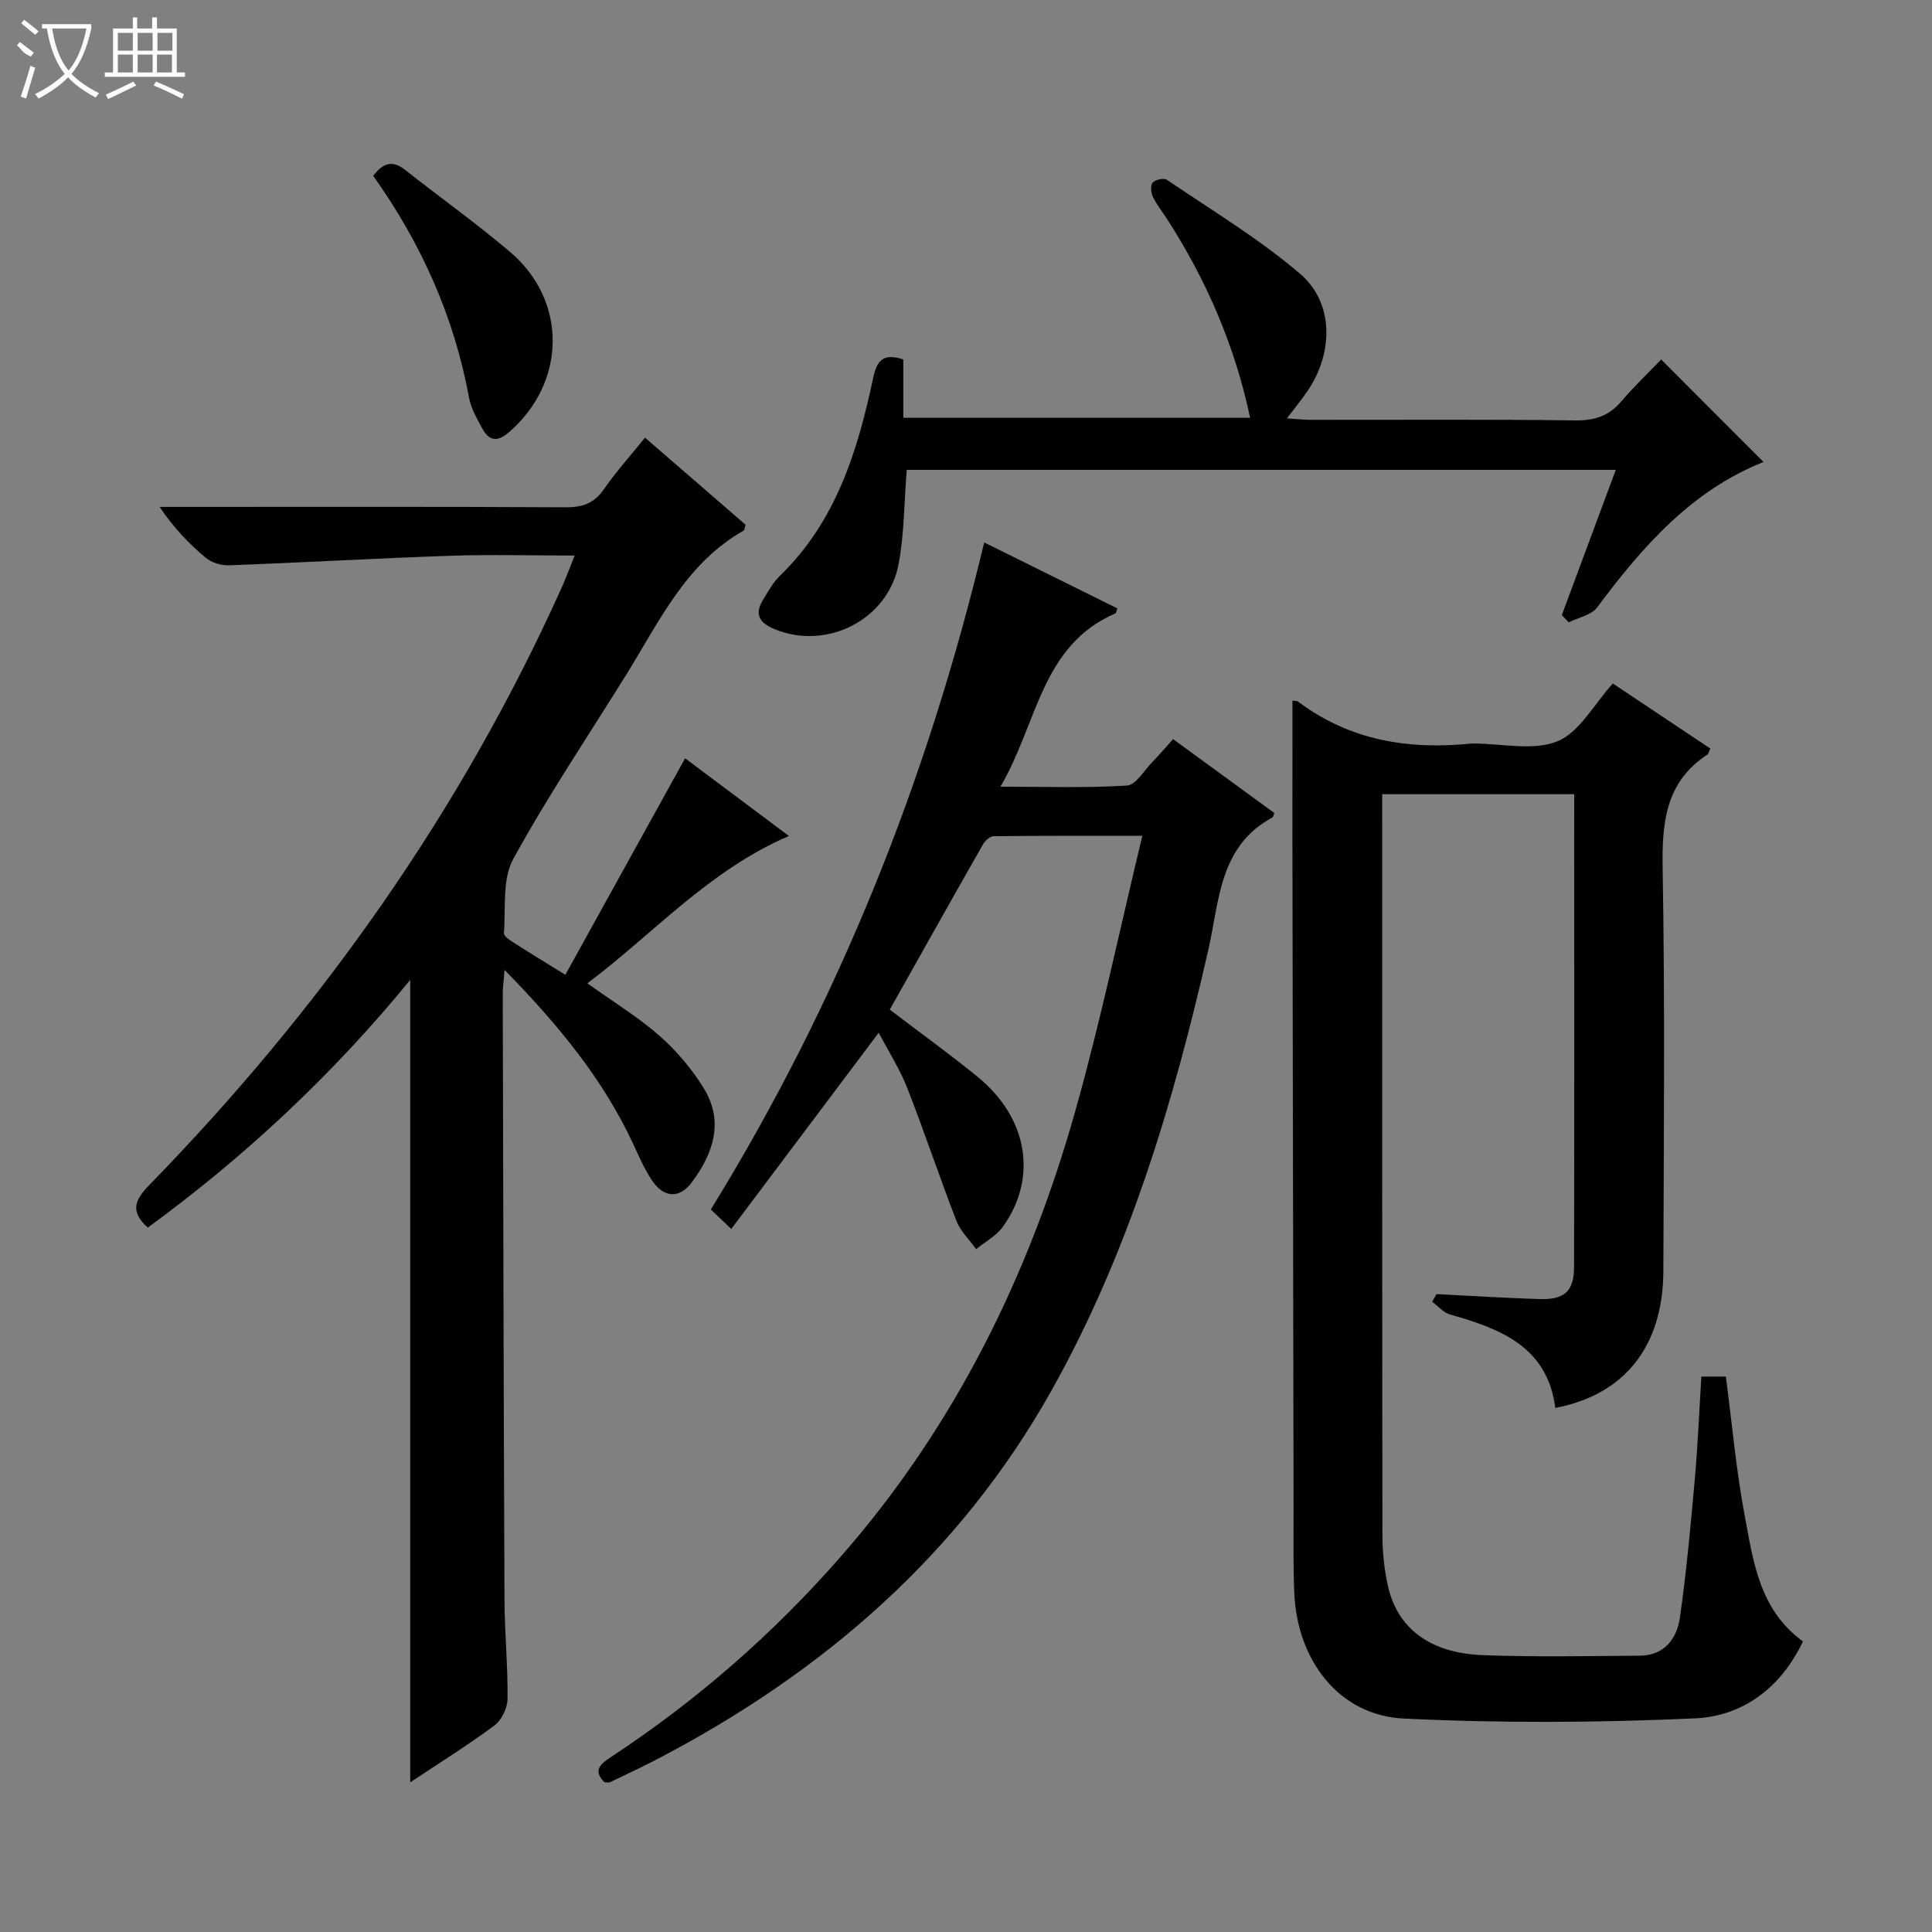 <svg enable-background="new 0 0 400 400" viewBox="0 0 400 400" xmlns="http://www.w3.org/2000/svg"><rect x="0" y="0" width="400" height="400" fill="#808080" stroke="none"/><g fill="#010102"><path d="m267.59 145.06c.33.06.9-.01 1.24.25 10.7 8.04 22.87 9.95 35.82 8.63.16-.02.33 0 .5 0 5.83 0 12.31 1.57 17.31-.47 4.56-1.86 7.53-7.63 11.46-11.96 6.5 4.34 13.37 8.92 20.19 13.47-.33.68-.38 1.09-.61 1.24-8.82 5.78-9.43 14.32-9.26 23.93.48 27.65.23 55.32.14 82.98-.05 15.56-7.99 25.64-22.37 28.36-1.64-12.68-11.35-16.38-21.8-19.34-1.37-.39-2.47-1.73-3.7-2.64.3-.53.6-1.06.9-1.58 7.1.35 14.2.81 21.31 1.03 5.19.16 7.16-1.61 7.17-6.65.07-32.49.03-64.97.03-97.88-13.2 0-26.22 0-39.75 0v5.49c0 49.32-.02 98.65.05 147.97 0 3.46.37 6.99 1.11 10.37 1.95 8.86 8.69 14 19.68 14.42 10.82.41 21.66.18 32.49.11 5.08-.03 7.68-3.52 8.3-7.85 1.37-9.52 2.23-19.11 3.09-28.69.62-6.94.9-13.91 1.36-21.25h5.07c1.28 9.72 2.14 19.48 3.95 29.07 1.76 9.37 3.03 19.23 12.01 25.77-4.5 9.48-12.34 15.48-22.34 15.93-20.07.91-40.24 1.01-60.31.04-13.3-.64-22.09-11.92-22.67-26.11-.24-5.82-.13-11.66-.14-17.49-.08-46.32-.16-92.64-.24-138.97 0-9.28.01-18.57.01-28.18z"/><path d="m117.05 201.82c8.38-15.16 16.46-29.77 24.79-44.82 6.66 4.98 13.77 10.3 21.5 16.08-16.58 7.13-27.91 20.11-41.73 30.51 5.39 3.86 10.52 6.97 14.95 10.88 3.54 3.12 6.73 6.89 9.19 10.91 4.19 6.87 1.9 13.47-2.51 19.4-2.53 3.39-5.73 3.27-8.15-.25-1.59-2.31-2.73-4.95-3.91-7.51-6.3-13.61-15.66-24.92-26.72-36.21-.17 2.28-.37 3.66-.37 5.05.1 41.81.18 83.62.36 125.44.03 6.81.71 13.62.63 20.43-.02 1.89-1.22 4.41-2.72 5.52-5.7 4.22-11.75 7.98-17.43 11.76 0-55.29 0-110.3 0-166.13-16 19.57-34.17 36.55-54.33 51.28-3.73-3.34-2.7-5.72.3-8.8 35.49-36.42 64.53-77.33 85.44-123.82.87-1.94 1.6-3.94 2.64-6.52-8.96 0-17.41-.24-25.83.05-15.26.52-30.52 1.41-45.78 1.97-1.6.06-3.59-.57-4.8-1.58-3.44-2.88-6.57-6.12-9.52-10.51h5c26.32 0 52.64-.07 78.97.08 3.48.02 5.93-.74 7.98-3.7 2.53-3.66 5.54-6.99 8.54-10.72 7.15 6.19 14.03 12.15 20.82 18.03-.21.66-.22 1.12-.42 1.23-11.94 6.77-17.43 18.78-24.23 29.73-7.89 12.72-16.28 25.16-23.46 38.27-2.31 4.22-1.51 10.16-1.92 15.34-.05.61 1.23 1.45 2.03 1.96 3.04 1.96 6.16 3.84 10.69 6.65z"/><path d="m125.15 369c-2.34-2.36-1.06-3.64 1.29-5.19 17.76-11.68 33.62-25.52 47.64-41.54 23.58-26.93 38.97-58.19 48.58-92.35 5.2-18.47 9.13-37.3 13.85-56.87-11.01 0-20.91-.04-30.81.08-.75.01-1.75.93-2.18 1.69-6.49 11.39-12.9 22.82-19.3 34.21 6.41 4.89 12.48 9.25 18.26 13.98 10.34 8.47 12.4 20.86 5.16 30.97-1.36 1.9-3.67 3.11-5.54 4.64-1.39-1.94-3.25-3.7-4.08-5.85-3.53-9.11-6.62-18.4-10.18-27.51-1.5-3.83-3.76-7.35-5.91-11.45-10.3 13.71-20.3 27.01-30.53 40.63-1.88-1.79-3.04-2.9-4.23-4.03 26.38-42.81 44.76-88.66 56.6-138.1 9.33 4.62 18.44 9.14 27.56 13.65-.21.55-.24.96-.41 1.04-15.41 6.66-16.1 22.8-23.79 35.87 9.48 0 17.87.3 26.2-.23 1.85-.12 3.55-3.14 5.25-4.88 1.39-1.42 2.68-2.94 4.3-4.73 7.04 5.14 14 10.22 20.95 15.29-.16.39-.2.83-.41.94-11.02 5.94-10.95 17.28-13.25 27.39-7.22 31.69-16.47 62.69-32.45 91.21-19.07 34.01-47.32 58.42-81.57 76.31-3.24 1.69-6.56 3.23-9.85 4.82-.27.12-.64.01-1.15.01z"/><path d="m187.73 97.28c-.54 6.69-.5 13.2-1.68 19.48-2.18 11.61-14.92 17.97-25.73 13.48-3.17-1.32-4.17-3.12-2.31-6.11 1.05-1.69 2.02-3.52 3.42-4.88 11.59-11.19 16.1-25.74 19.31-40.82.79-3.72 1.99-5.43 6.28-4.01v12.08h71.8c-3.13-14.85-9.01-28.46-17.18-41.13-.99-1.53-2.16-2.98-2.94-4.61-.41-.85-.55-2.4-.05-2.96.55-.62 2.33-1 2.95-.57 9.32 6.34 19.09 12.19 27.61 19.49 7 5.99 6.87 16.37 1.5 24.23-1.2 1.76-2.56 3.41-4.26 5.66 1.93.13 3.31.31 4.69.31 18.33.02 36.65-.12 54.98.12 4.02.05 6.98-.9 9.57-3.95 2.68-3.15 5.7-6.01 8.24-8.66 7.27 7.28 14.17 14.19 21.19 21.22-14.79 5.86-25.04 17.44-34.43 30.09-1.19 1.61-3.9 2.1-5.9 3.11-.48-.5-.95-1-1.43-1.5 3.7-9.96 7.4-19.92 11.17-30.07-49.34 0-98.09 0-146.8 0z"/><path d="m77.27 36.41c2.23-2.98 4.22-3.13 6.67-1.19 7.17 5.66 14.63 10.98 21.6 16.88 12.02 10.16 11.74 27.11-.18 37.4-2.47 2.13-4.14 1.75-5.53-.82-1.09-2.02-2.31-4.13-2.72-6.34-3.09-16.77-9.88-31.94-19.84-45.93z"/></g><path d="m6.4 11.7c-2-.8-1.9-1.6-2.9-2.3l.6-.7c.9.7 1.9 1.4 2.9 2.2zm-2.1 8.3c.7-2.1 1.4-4.2 2-6.4.2.1.6.3 1 .4-.7 2.3-1.3 4.4-1.9 6.4zm3-12.8c-1.1-.9-2.1-1.7-2.9-2.4l.6-.7c1 .8 2 1.5 3 2.4zm1.4-1.3v-.9h10.2v.9c-.9 4.2-2.3 7.3-4.1 9.4 1.3 1.4 3.2 2.7 5.7 4-.2.2-.4.5-.7.9-2.5-1.4-4.4-2.7-5.7-4.2-1.4 1.5-3.5 3-6.1 4.4 0 0 0 0-.1-.1-.3-.4-.5-.7-.7-.8 2.7-1.3 4.7-2.8 6.2-4.2-1.8-2.2-3-5.3-3.7-9.4zm9.2 0h-7.1c.6 3.8 1.7 6.7 3.4 8.7 1.7-2 2.9-4.8 3.7-8.7z" fill="#fbfcfa"/><path d="m31.6 3.6h.9v2.3h4.1v9.1h1.7v.9h-16.6v-.9h1.7v-9.1h4.1v-2.3h.9v2.3h3.1v-2.3zm-4 13.3.6.8c-1.9.9-3.8 1.9-5.8 2.8-.2-.3-.3-.6-.5-.9 2-.9 3.9-1.8 5.7-2.7zm-3.2-10.1v3.7h3.1v-3.7zm0 4.5v3.7h3.1v-3.7zm4.1-4.5v3.7h3.1v-3.7zm0 4.5v3.7h3.1v-3.7zm9.1 9.1c-2.1-1.1-4.1-2-5.8-2.7l.5-.8c2.2.9 4.1 1.8 5.8 2.6l-.4.9zm-1.9-13.6h-3.1v3.7h3.1zm-3.2 4.5v3.7h3.1v-3.7z" fill="#fbfcfa"/></svg>